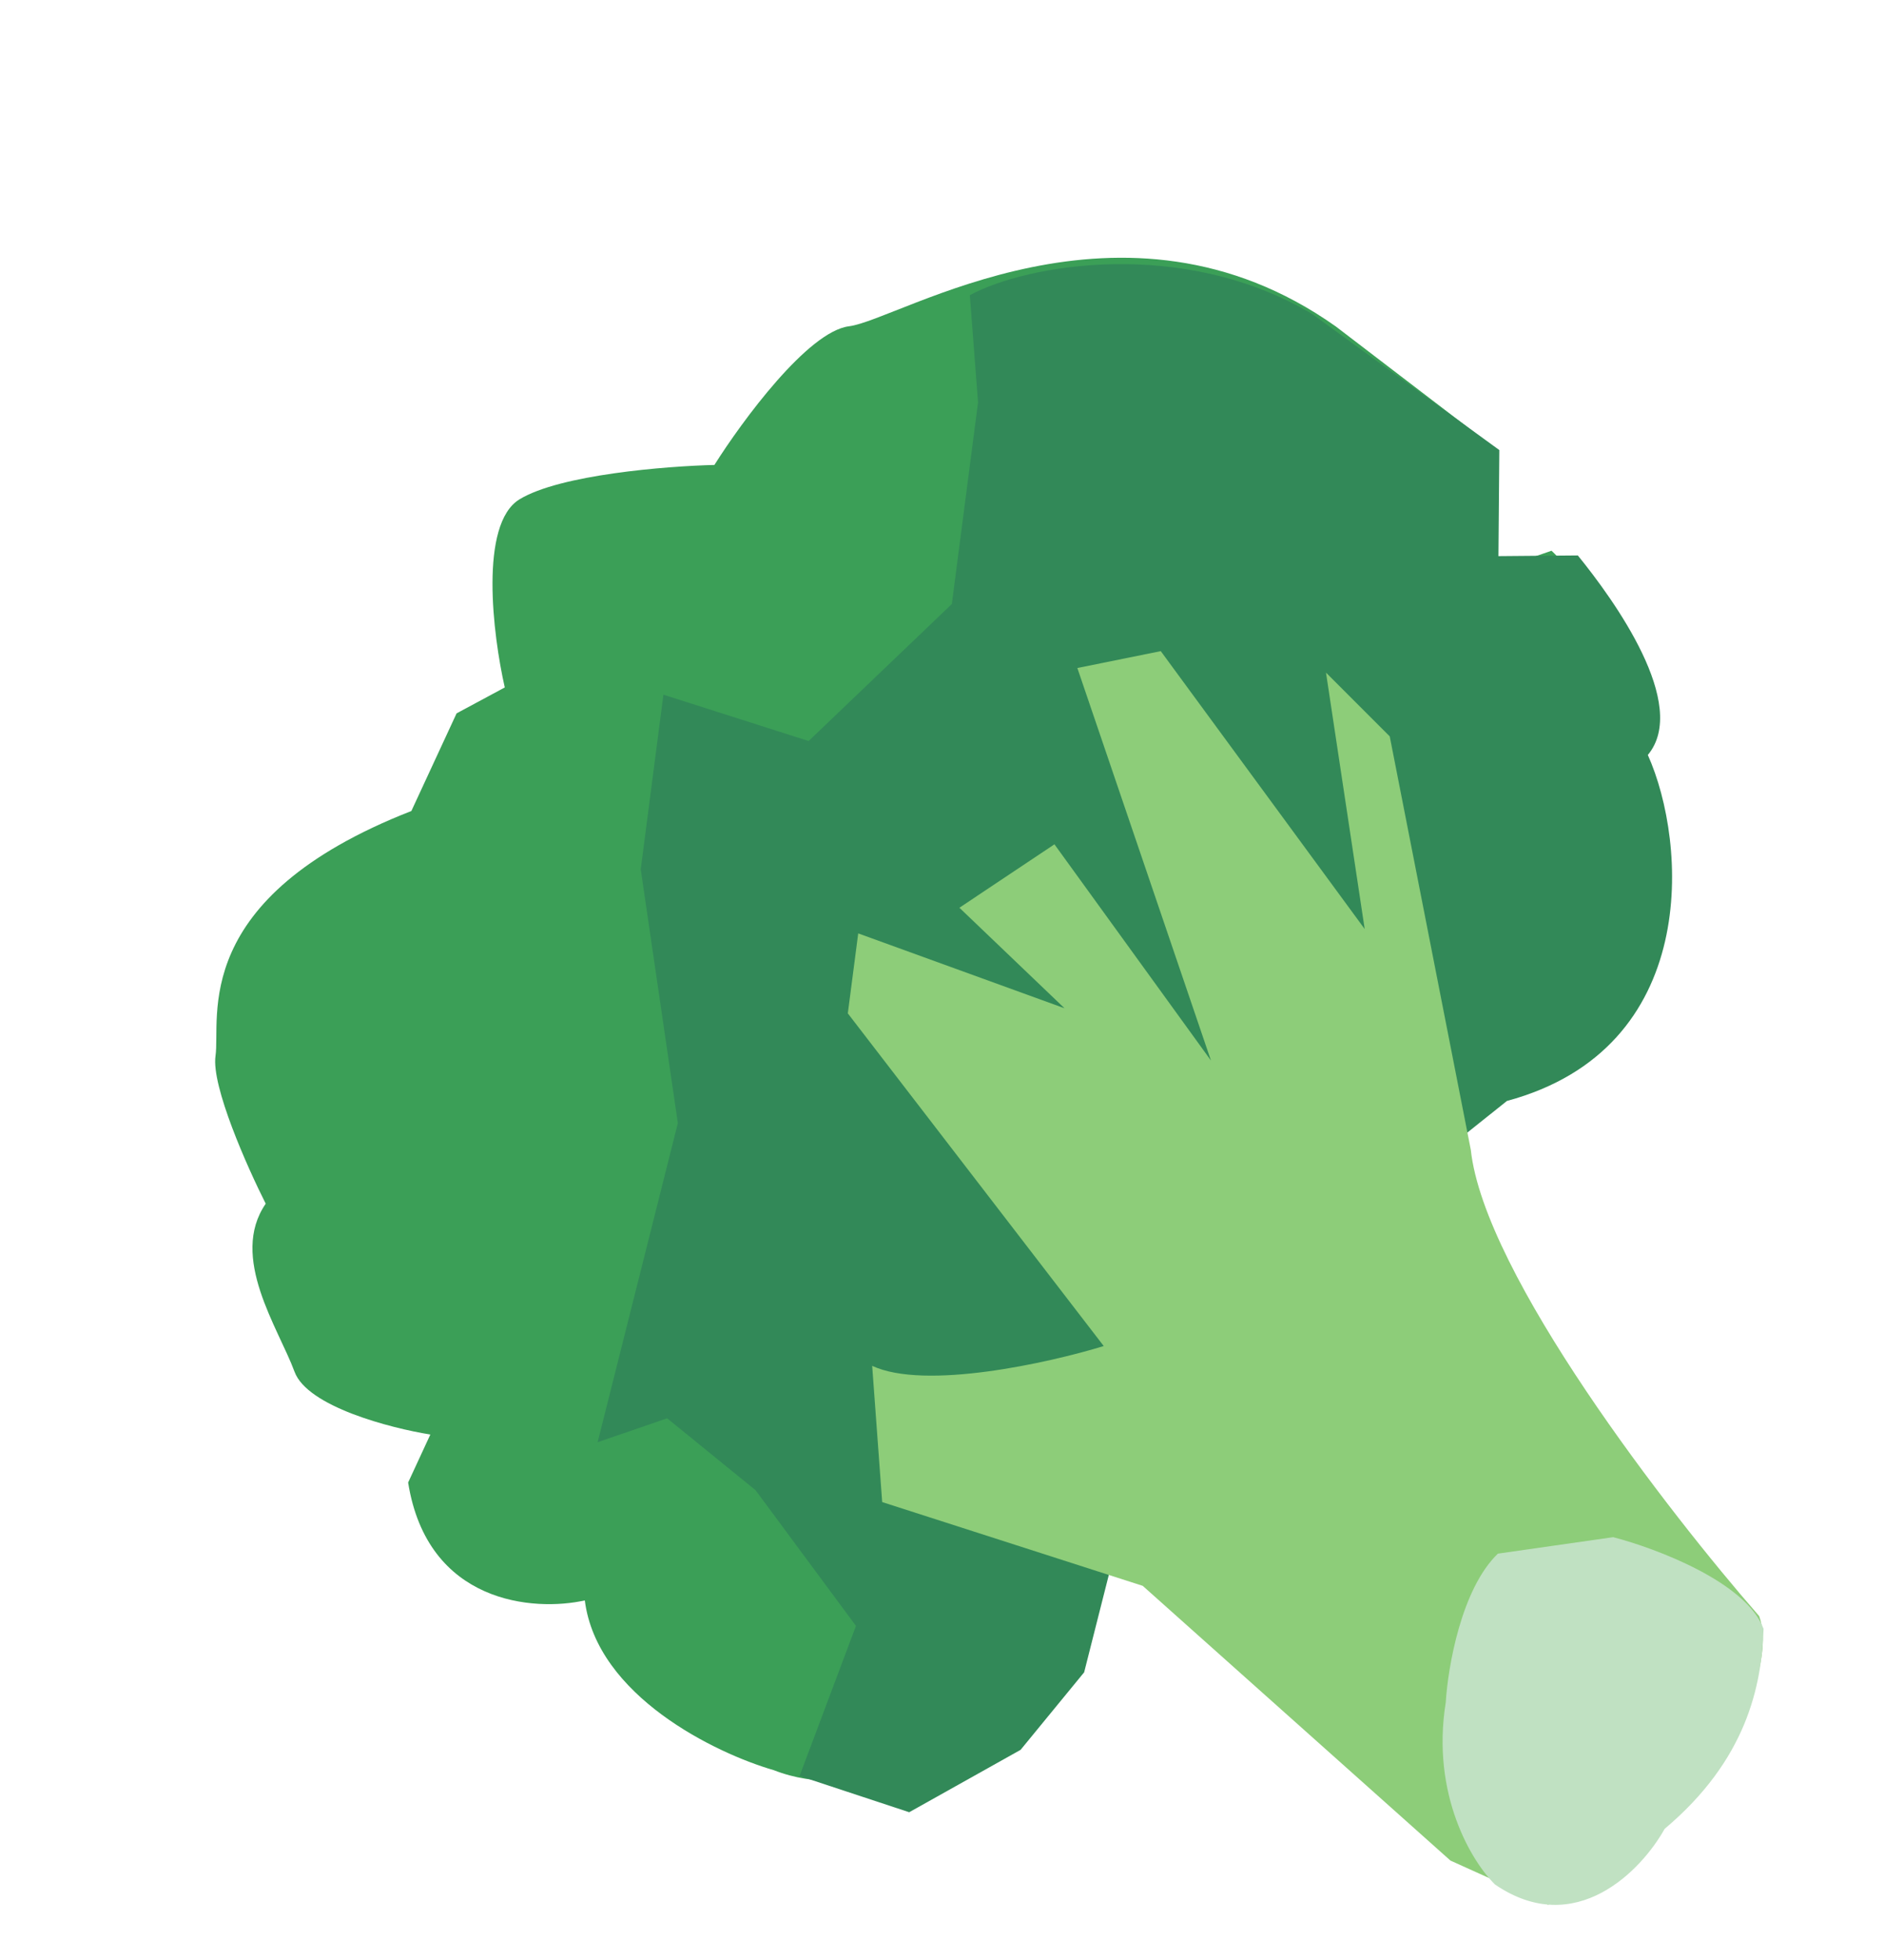 <svg width="100" height="104" viewBox="0 0 100 104" fill="none" xmlns="http://www.w3.org/2000/svg">
<path d="M52.785 93.054C54.977 93.3 57.522 84.903 58.52 80.674L68.52 64.617L73.653 58.142C79.428 58.765 82.755 56.238 83.696 54.897C89.04 50.657 88.737 43.937 86.368 40.141C86.795 34.795 83.868 30.635 82.352 29.223L78.921 30.408L79.014 23.523L70.894 17.316C59.555 9.302 47.783 16.972 45.063 17.313C42.887 17.586 39.394 22.332 37.919 24.671C35.364 24.733 29.718 25.185 27.573 26.496C25.428 27.808 26.16 33.696 26.793 36.477L24.235 37.852L21.835 43.032C9.971 47.674 11.725 54.029 11.439 56.028C11.21 57.628 13.121 61.923 14.104 63.87C12.153 66.7 14.782 70.473 15.633 72.785C16.313 74.635 20.722 75.778 22.842 76.118L21.663 78.665C22.691 85.11 28.343 85.52 31.041 84.92C31.681 89.991 37.991 93.037 41.067 93.926C45.585 95.695 50.046 92.747 52.785 93.054Z" fill="#3B9F57"/>
<path d="M45.433 86.273L42.44 94.237L48.259 96.159L54.172 92.848L57.545 88.735L61.766 72.076L72.56 64.348L79.987 58.417C90.294 55.638 89.564 44.735 87.464 40.059C89.69 37.395 85.662 31.827 83.749 29.473L79.535 29.509L79.582 23.881L69.653 16.665C62.747 12.562 54.462 14.043 51.478 15.662L51.913 21.353L50.522 32.051L42.921 39.32L35.213 36.861L34.009 46.127L35.979 59.594L31.722 76.525L35.411 75.256L40.104 79.072L45.433 86.273Z" fill="#328958"/>
<path d="M60.654 84.147L46.825 79.702L46.294 72.474C49.104 73.781 55.658 72.318 58.584 71.423L45.001 53.771L45.553 49.527L56.503 53.5L50.924 48.166L55.968 44.8L64.277 56.276L57.184 35.446L61.612 34.55L72.436 49.295L70.382 35.69L73.765 39.072L78.068 61.011C78.778 67.615 88.569 80.257 93.375 85.752C94.241 88.14 92.004 92.537 90.776 94.437L82.172 101.066L76.988 98.725L60.654 84.147Z" fill="#8DCD79"/>
<path d="M76.739 90.327C75.944 95.252 78.152 98.825 79.355 99.996C83.624 102.908 87.135 99.24 88.356 97.042C92.705 93.384 93.505 89.462 93.608 86.431C92.691 83.955 87.903 82.155 85.624 81.564L79.507 82.438C77.561 84.306 76.851 88.476 76.739 90.327Z" fill="#C0E1C2"/>
</svg>
